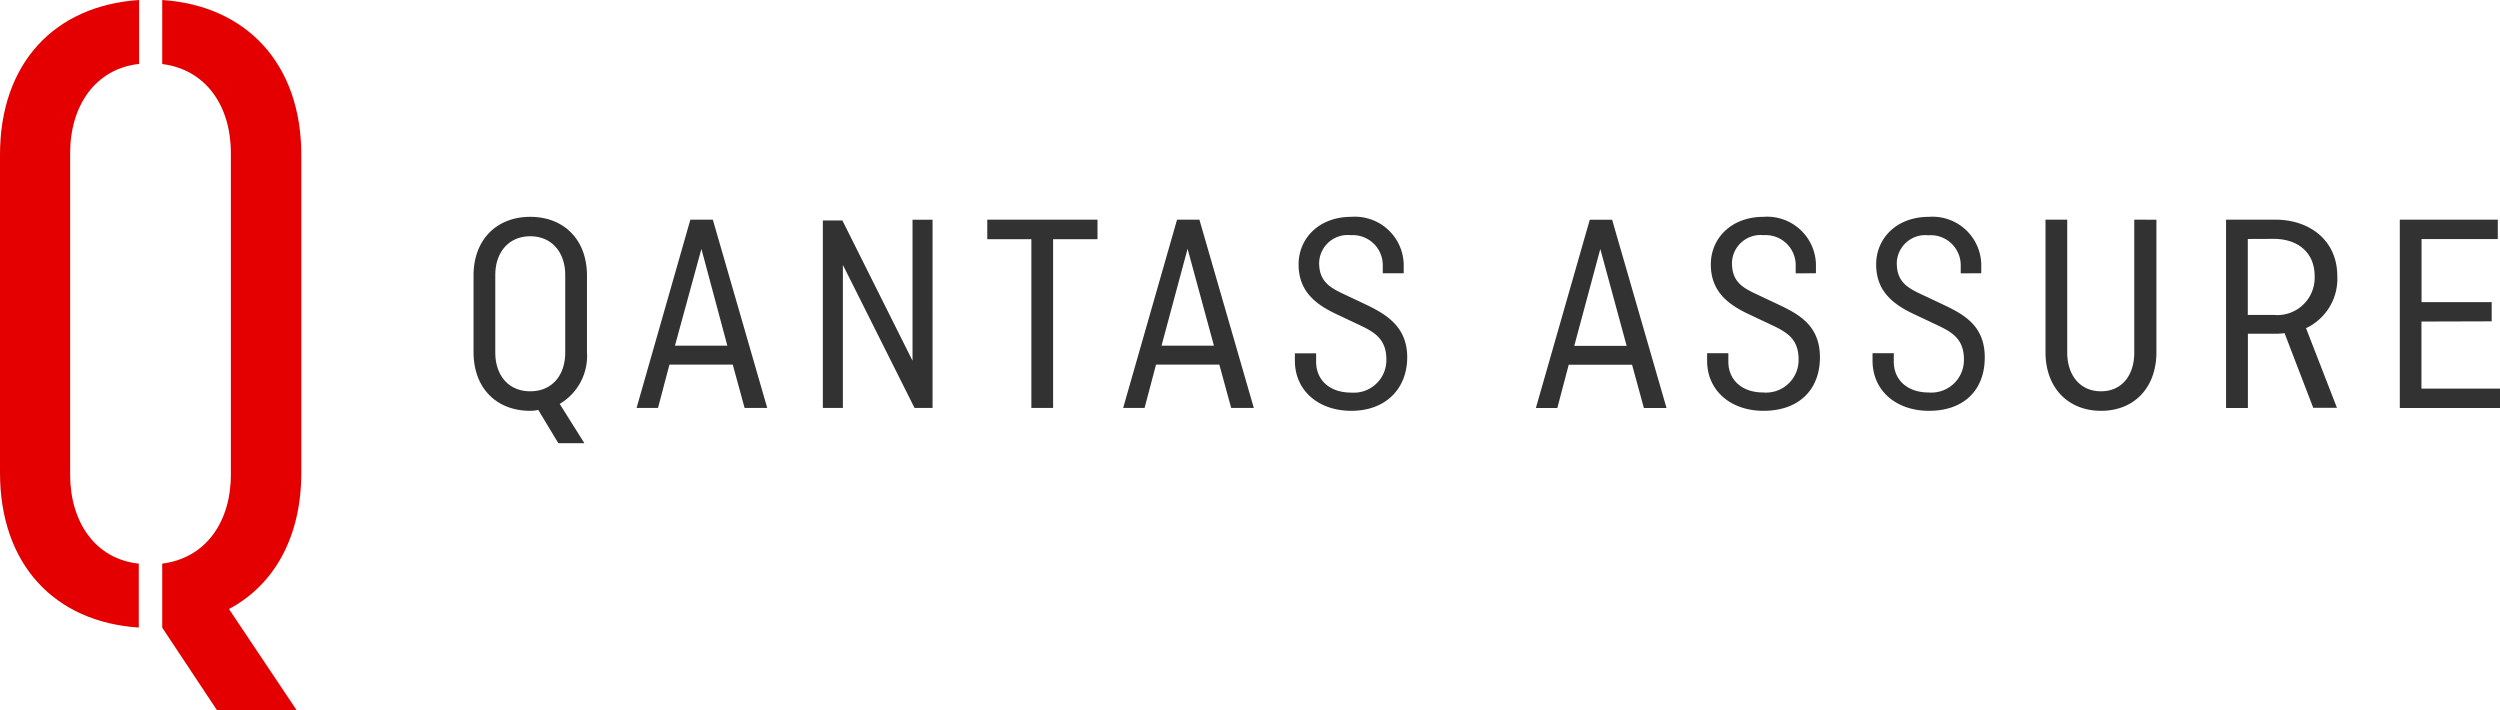 <svg id="Qantas_Assure" data-name="Qantas Assure" xmlns="http://www.w3.org/2000/svg" viewBox="0 0 249.5 70.87"><defs><style>.cls-1{fill:#e40000;}.cls-2{fill:#323232;}</style></defs><title>Artboard 1</title><path class="cls-1" d="M0,15.45C0,6.29,5.46.56,13.88,0V6.38C9.53,6.85,7,10.55,7,15.27v32.1c0,4.72,2.5,8.42,6.85,8.88v6.38C5.46,62.08,0,56.34,0,47.18ZM21.65,70.87l-5.46-8.23V56.25c4.35-.55,6.85-4.16,6.85-8.88V15.27c0-4.72-2.5-8.33-6.85-8.88V0c8.42.56,13.88,6.38,13.88,15.45V47.18c0,6.38-2.68,11.19-7.22,13.6L29.6,70.87Z"/><path class="cls-2" d="M140.09,27.27v-.63a4.87,4.87,0,0,0-5.23-5c-3.2,0-5.26,2.12-5.26,4.75s1.63,3.95,3.75,4.95l2.12,1c1.57.74,2.89,1.37,2.89,3.55a3.25,3.25,0,0,1-3.52,3.29c-2.23,0-3.49-1.34-3.49-3.06v-.86h-2.12V36c0,3,2.37,5,5.63,5,3.46,0,5.58-2.23,5.58-5.35s-2.2-4.35-4.32-5.35l-2.12-1c-1.32-.63-2.35-1.26-2.35-3.06a2.85,2.85,0,0,1,3.15-2.77A3,3,0,0,1,138,26.53v.74ZM122.87,40.71h2.26L119.7,21.92h-2.23l-5.38,18.79h2.14l1.14-4.32h6.32Zm-1.72-6.21h-5.23l2.6-9.67ZM98.53,23.87h4.4V40.71h2.17V23.87h4.43V21.92h-11Zm-5.46-1.94h-2V36l-7-14H82.12V40.71h2V26.44l7.15,14.27h1.8ZM74.31,40.71h2.26L71.14,21.92H68.9L63.53,40.71h2.14l1.14-4.32h6.32Zm-1.72-6.21H67.36L70,24.84ZM49.43,27.44c0-2.2,1.29-3.86,3.49-3.86s3.49,1.66,3.49,3.86v7.75c0,2.2-1.26,3.86-3.49,3.86s-3.49-1.66-3.49-3.86Zm8.89,16.79-2.46-3.92a5.57,5.57,0,0,0,2.72-5.18V27.5c0-3.6-2.32-5.86-5.66-5.86s-5.66,2.26-5.66,5.86v7.64c0,3.6,2.29,5.86,5.66,5.86a3.62,3.62,0,0,0,.8-.09l2,3.32ZM162.88,36.4h-6.32l-1.14,4.32h-2.14l5.38-18.79h2.23l5.43,18.79h-2.26Zm-3.17-11.55-2.6,9.67h5.23Zm19.5,2.43v-.74A3,3,0,0,0,176,23.47a2.85,2.85,0,0,0-3.15,2.78c0,1.8,1,2.43,2.34,3.06l2.12,1c2.12,1,4.32,2.09,4.32,5.35S179.5,41,176,41c-3.26,0-5.63-2-5.63-5v-.75h2.12v.86c0,1.72,1.26,3.06,3.49,3.06a3.25,3.25,0,0,0,3.52-3.29c0-2.17-1.31-2.8-2.89-3.54l-2.12-1c-2.12-1-3.75-2.32-3.75-4.95s2.06-4.75,5.26-4.75a4.87,4.87,0,0,1,5.23,5v.63Zm16.47,0v-.74a3,3,0,0,0-3.23-3.06,2.85,2.85,0,0,0-3.15,2.78c0,1.8,1,2.43,2.34,3.06l2.12,1c2.12,1,4.32,2.09,4.32,5.35S196,41,192.51,41c-3.26,0-5.63-2-5.63-5v-.75H189v.86c0,1.72,1.26,3.06,3.49,3.06A3.25,3.25,0,0,0,196,35.88c0-2.17-1.32-2.8-2.89-3.54l-2.12-1c-2.12-1-3.75-2.32-3.75-4.95s2.06-4.75,5.26-4.75a4.87,4.87,0,0,1,5.23,5v.63Zm19.53-5.35V35.14c0,3.6-2.26,5.86-5.52,5.86s-5.55-2.26-5.55-5.86V21.92h2.17V35.19c0,2.2,1.23,3.86,3.37,3.86S213,37.39,213,35.19V21.92Zm6.95,18.79V21.92h4.89c3.6,0,6.21,2.2,6.21,5.6a5.43,5.43,0,0,1-3.12,5.23l3.09,7.95h-2.37L228,33.25a8.37,8.37,0,0,1-1,.06h-2.66v7.41Zm2.17-16.87v7.58h2.6A3.73,3.73,0,0,0,231,27.53c0-2.23-1.57-3.69-4.09-3.69Zm17.33,8.24v6.69h7.84v1.94h-10V21.92h9.78v1.94h-7.61v6.29h7v1.92Z"/></svg>
